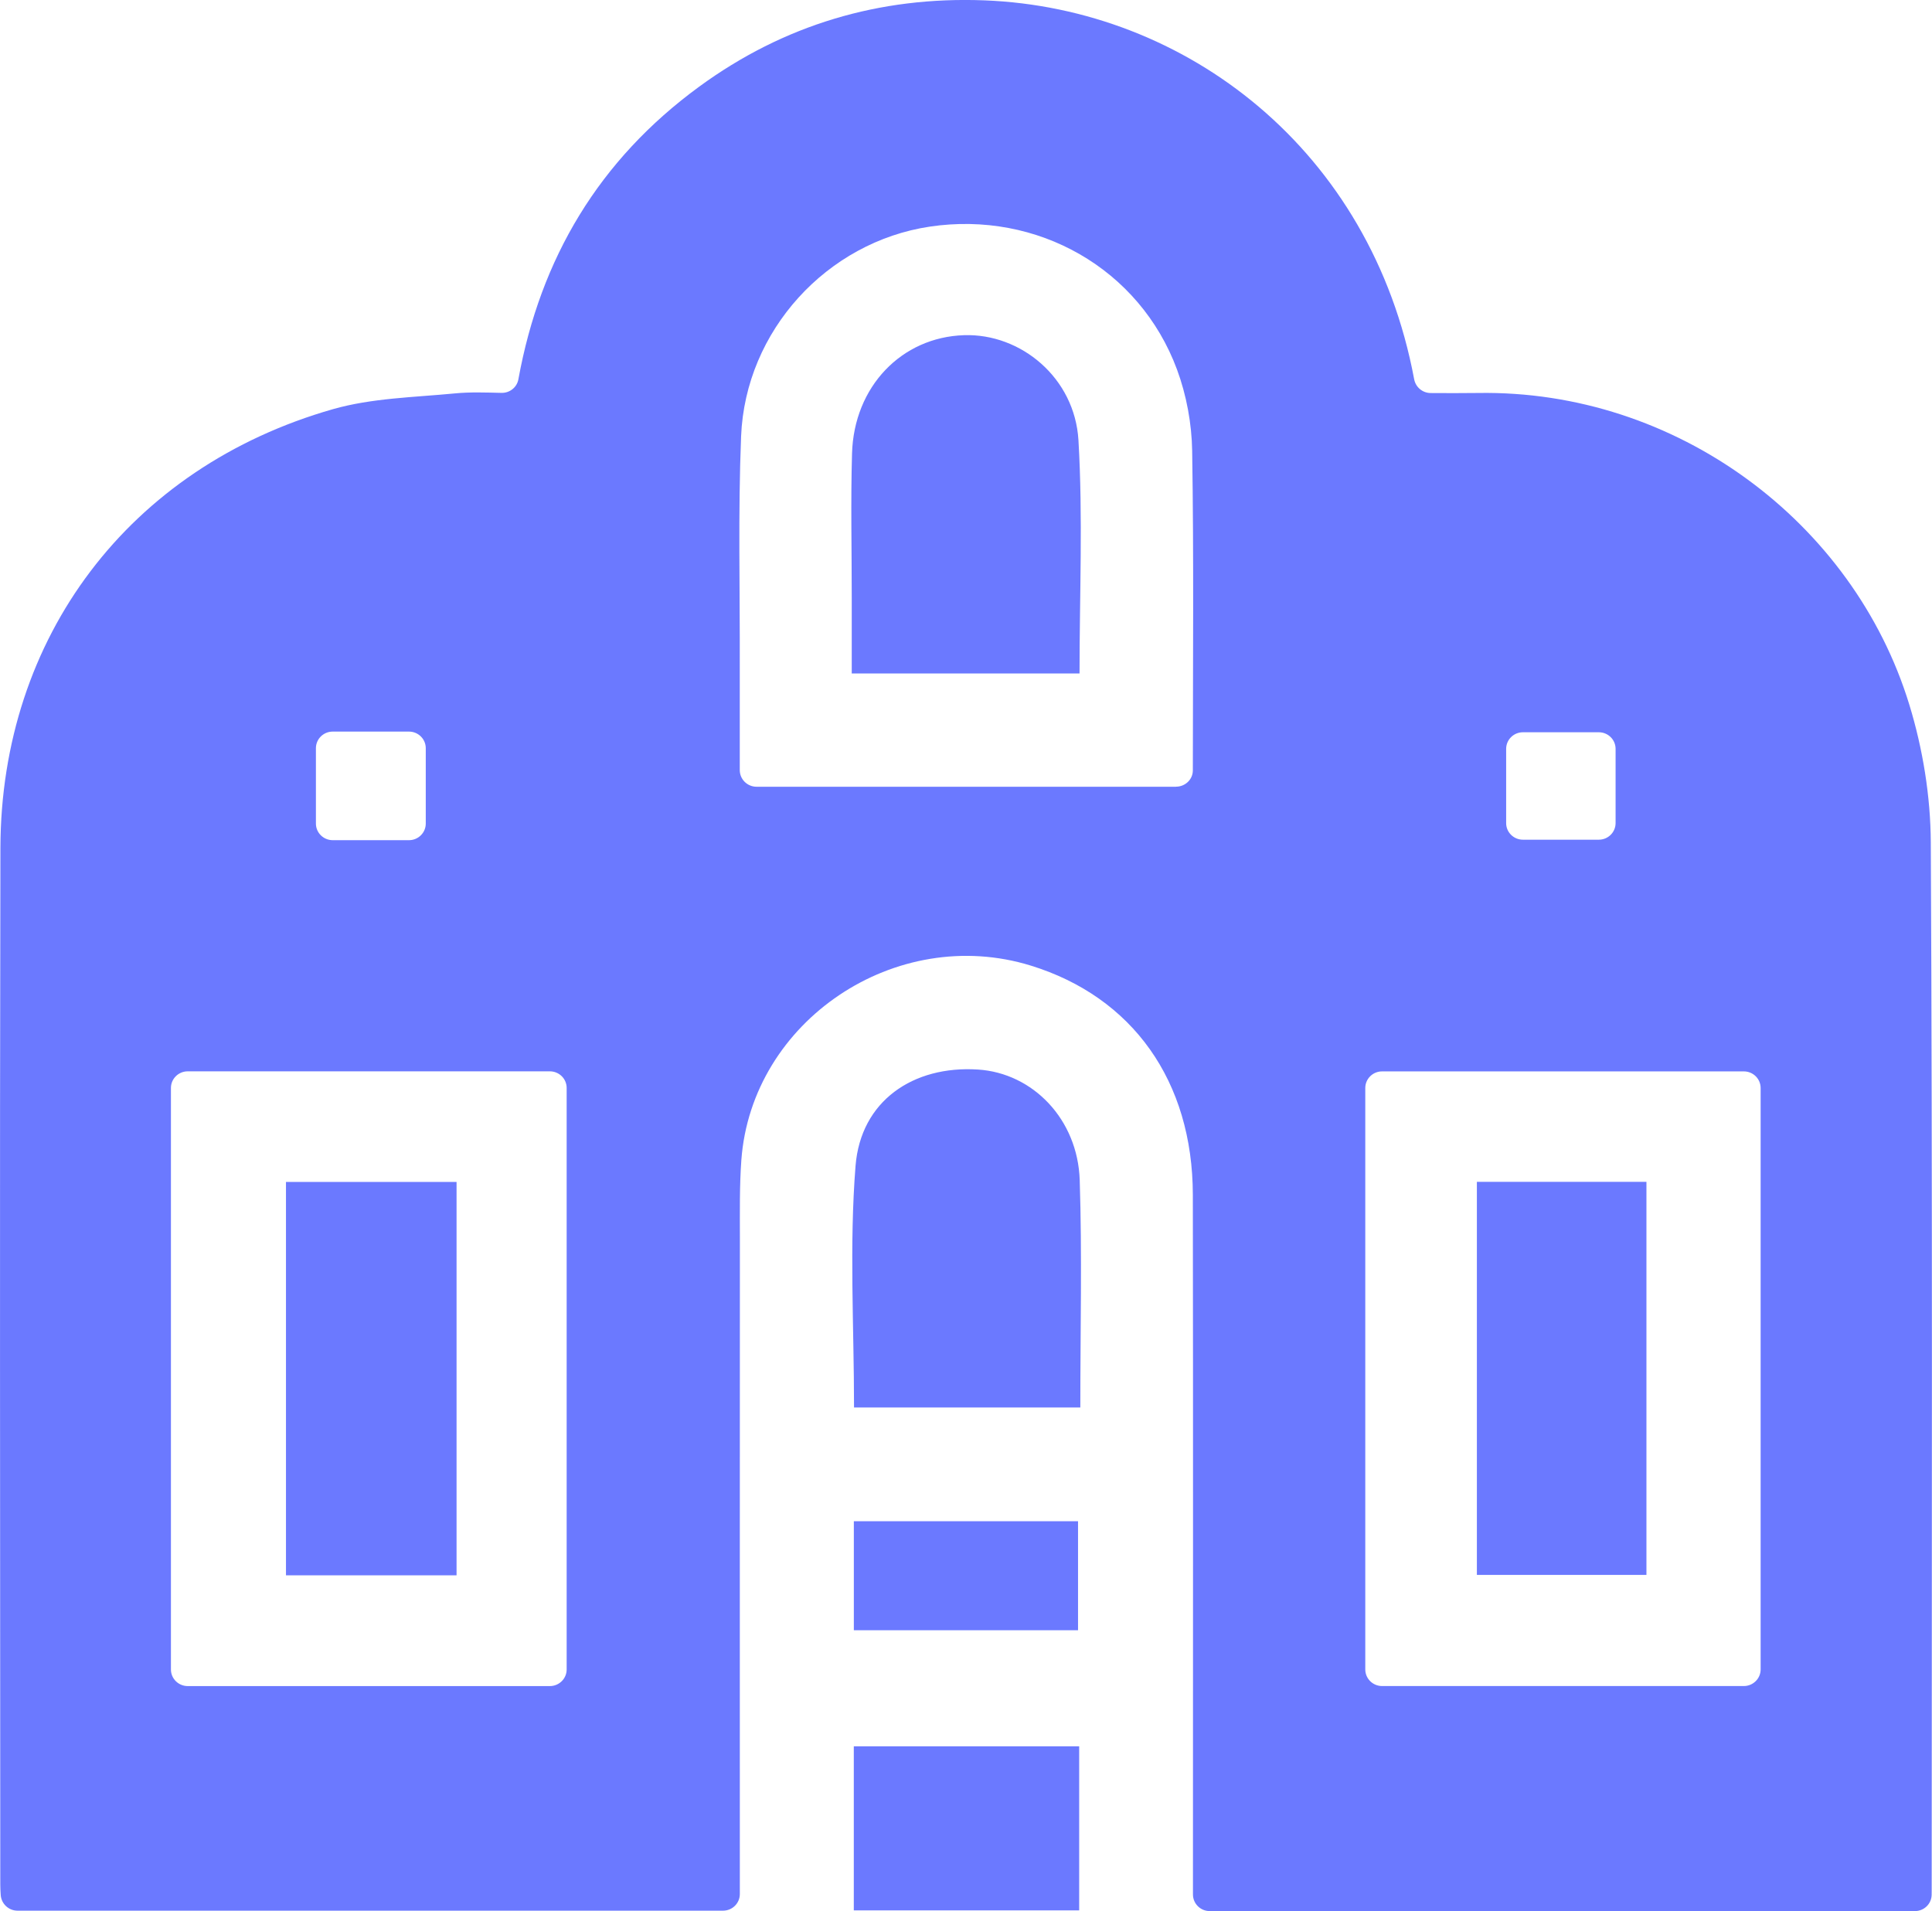 <svg width="93" height="92" viewBox="0 0 93 92" fill="none" xmlns="http://www.w3.org/2000/svg">
<g clip-path="url(#clip0_223_54)">
<path d="M92.178 92H58.232C57.785 92 57.425 91.64 57.425 91.2C57.425 90.898 57.425 90.605 57.425 90.311C57.425 79.379 57.436 68.447 57.419 57.515C57.41 52.046 54.519 47.998 49.623 46.485C43.132 44.48 36.179 49.14 35.686 55.846C35.596 57.086 35.616 58.338 35.616 59.583C35.61 69.796 35.613 80.009 35.613 90.222V91.18C35.613 91.623 35.25 91.98 34.805 91.98H0.843C0.418 91.98 0.067 91.652 0.035 91.232C0.023 91.062 0.014 90.892 0.014 90.723C0.009 74.088 -0.017 57.452 0.02 40.814C0.044 30.673 6.221 22.497 16.024 19.698C17.898 19.163 19.926 19.128 21.89 18.939C22.622 18.867 23.366 18.895 24.142 18.913C24.537 18.921 24.883 18.648 24.953 18.262C26.016 12.417 28.846 7.693 33.649 4.177C37.719 1.197 42.333 -0.178 47.386 0.017C57.088 0.394 66.01 7.221 68.073 18.257C68.146 18.639 68.474 18.918 68.867 18.921C69.616 18.924 70.38 18.93 71.145 18.918C80.68 18.76 89.211 25.115 91.907 33.919C92.558 36.042 92.93 38.332 92.942 40.547C93.026 57.377 92.988 74.204 92.985 91.033C92.985 91.097 92.985 91.16 92.983 91.226C92.971 91.658 92.614 92 92.178 92ZM27.277 80.369V52.374C27.277 51.931 26.914 51.574 26.469 51.574H9.036C8.589 51.574 8.228 51.934 8.228 52.374V80.369C8.228 80.812 8.592 81.168 9.036 81.168H26.469C26.914 81.168 27.277 80.809 27.277 80.369ZM84.751 80.366V52.377C84.751 51.934 84.388 51.577 83.943 51.577H66.528C66.08 51.577 65.72 51.937 65.72 52.377V80.366C65.72 80.809 66.083 81.166 66.528 81.166H83.943C84.388 81.166 84.751 80.806 84.751 80.366ZM56.611 37.871C57.047 37.871 57.416 37.529 57.419 37.095C57.419 37.092 57.419 37.089 57.419 37.089C57.422 31.962 57.468 26.836 57.387 21.709C57.367 20.397 57.114 19.025 56.658 17.791C54.859 12.932 49.934 10.138 44.762 10.909C39.814 11.646 35.88 15.915 35.674 21.004C35.526 24.687 35.622 28.381 35.61 32.072C35.607 33.72 35.607 35.371 35.61 37.072C35.61 37.515 35.973 37.874 36.418 37.874H56.611V37.871ZM20.495 39.646V36.019C20.495 35.576 20.132 35.219 19.688 35.219H16.015C15.568 35.219 15.207 35.578 15.207 36.019V39.646C15.207 40.09 15.571 40.446 16.015 40.446H19.688C20.132 40.446 20.495 40.09 20.495 39.646ZM73.309 40.423H76.962C77.409 40.423 77.769 40.064 77.769 39.623V36.05C77.769 35.607 77.406 35.251 76.962 35.251H73.309C72.862 35.251 72.501 35.61 72.501 36.05V39.623C72.499 40.064 72.862 40.423 73.309 40.423Z" fill="#6B79FF"/>
<path d="M52.003 67.757C48.293 67.757 44.739 67.757 41.11 67.757C41.11 63.832 40.878 59.957 41.183 56.125C41.433 52.998 43.955 51.286 47.078 51.488C49.716 51.657 51.881 53.881 51.974 56.816C52.09 60.4 52.003 63.993 52.003 67.757Z" fill="#6B79FF"/>
<path d="M51.948 84.066C51.948 86.75 51.948 89.319 51.948 91.966C48.322 91.966 44.763 91.966 41.099 91.966C41.099 89.353 41.099 86.75 41.099 84.066C44.696 84.066 48.255 84.066 51.948 84.066Z" fill="#6B79FF"/>
<path d="M51.893 78.479C48.249 78.479 44.727 78.479 41.101 78.479C41.101 76.741 41.101 75.044 41.101 73.231C44.681 73.231 48.269 73.231 51.893 73.231C51.893 75.018 51.893 76.747 51.893 78.479Z" fill="#6B79FF"/>
<path d="M13.766 56.899C16.486 56.899 19.211 56.899 21.977 56.899C21.977 63.251 21.977 69.497 21.977 75.835C19.229 75.835 16.55 75.835 13.766 75.835C13.766 69.552 13.766 63.263 13.766 56.899Z" fill="#6B79FF"/>
<path d="M71.092 56.893C73.803 56.893 76.488 56.893 79.254 56.893C79.254 63.194 79.254 69.451 79.254 75.817C76.584 75.817 73.899 75.817 71.092 75.817C71.092 69.563 71.092 63.277 71.092 56.893Z" fill="#6B79FF"/>
<path d="M51.965 32.422C48.313 32.422 44.757 32.422 41 32.422C41 31.174 41 29.948 41 28.723C41 26.424 40.947 24.123 41.014 21.827C41.107 18.61 43.4 16.234 46.401 16.136C49.147 16.044 51.736 18.196 51.913 21.191C52.131 24.896 51.965 28.628 51.965 32.422Z" fill="#6B79FF"/>
</g>
<defs>
<clipPath id="clip0_223_54">
<rect width="93" height="92" fill="white"/>
</clipPath>
</defs>
</svg>
